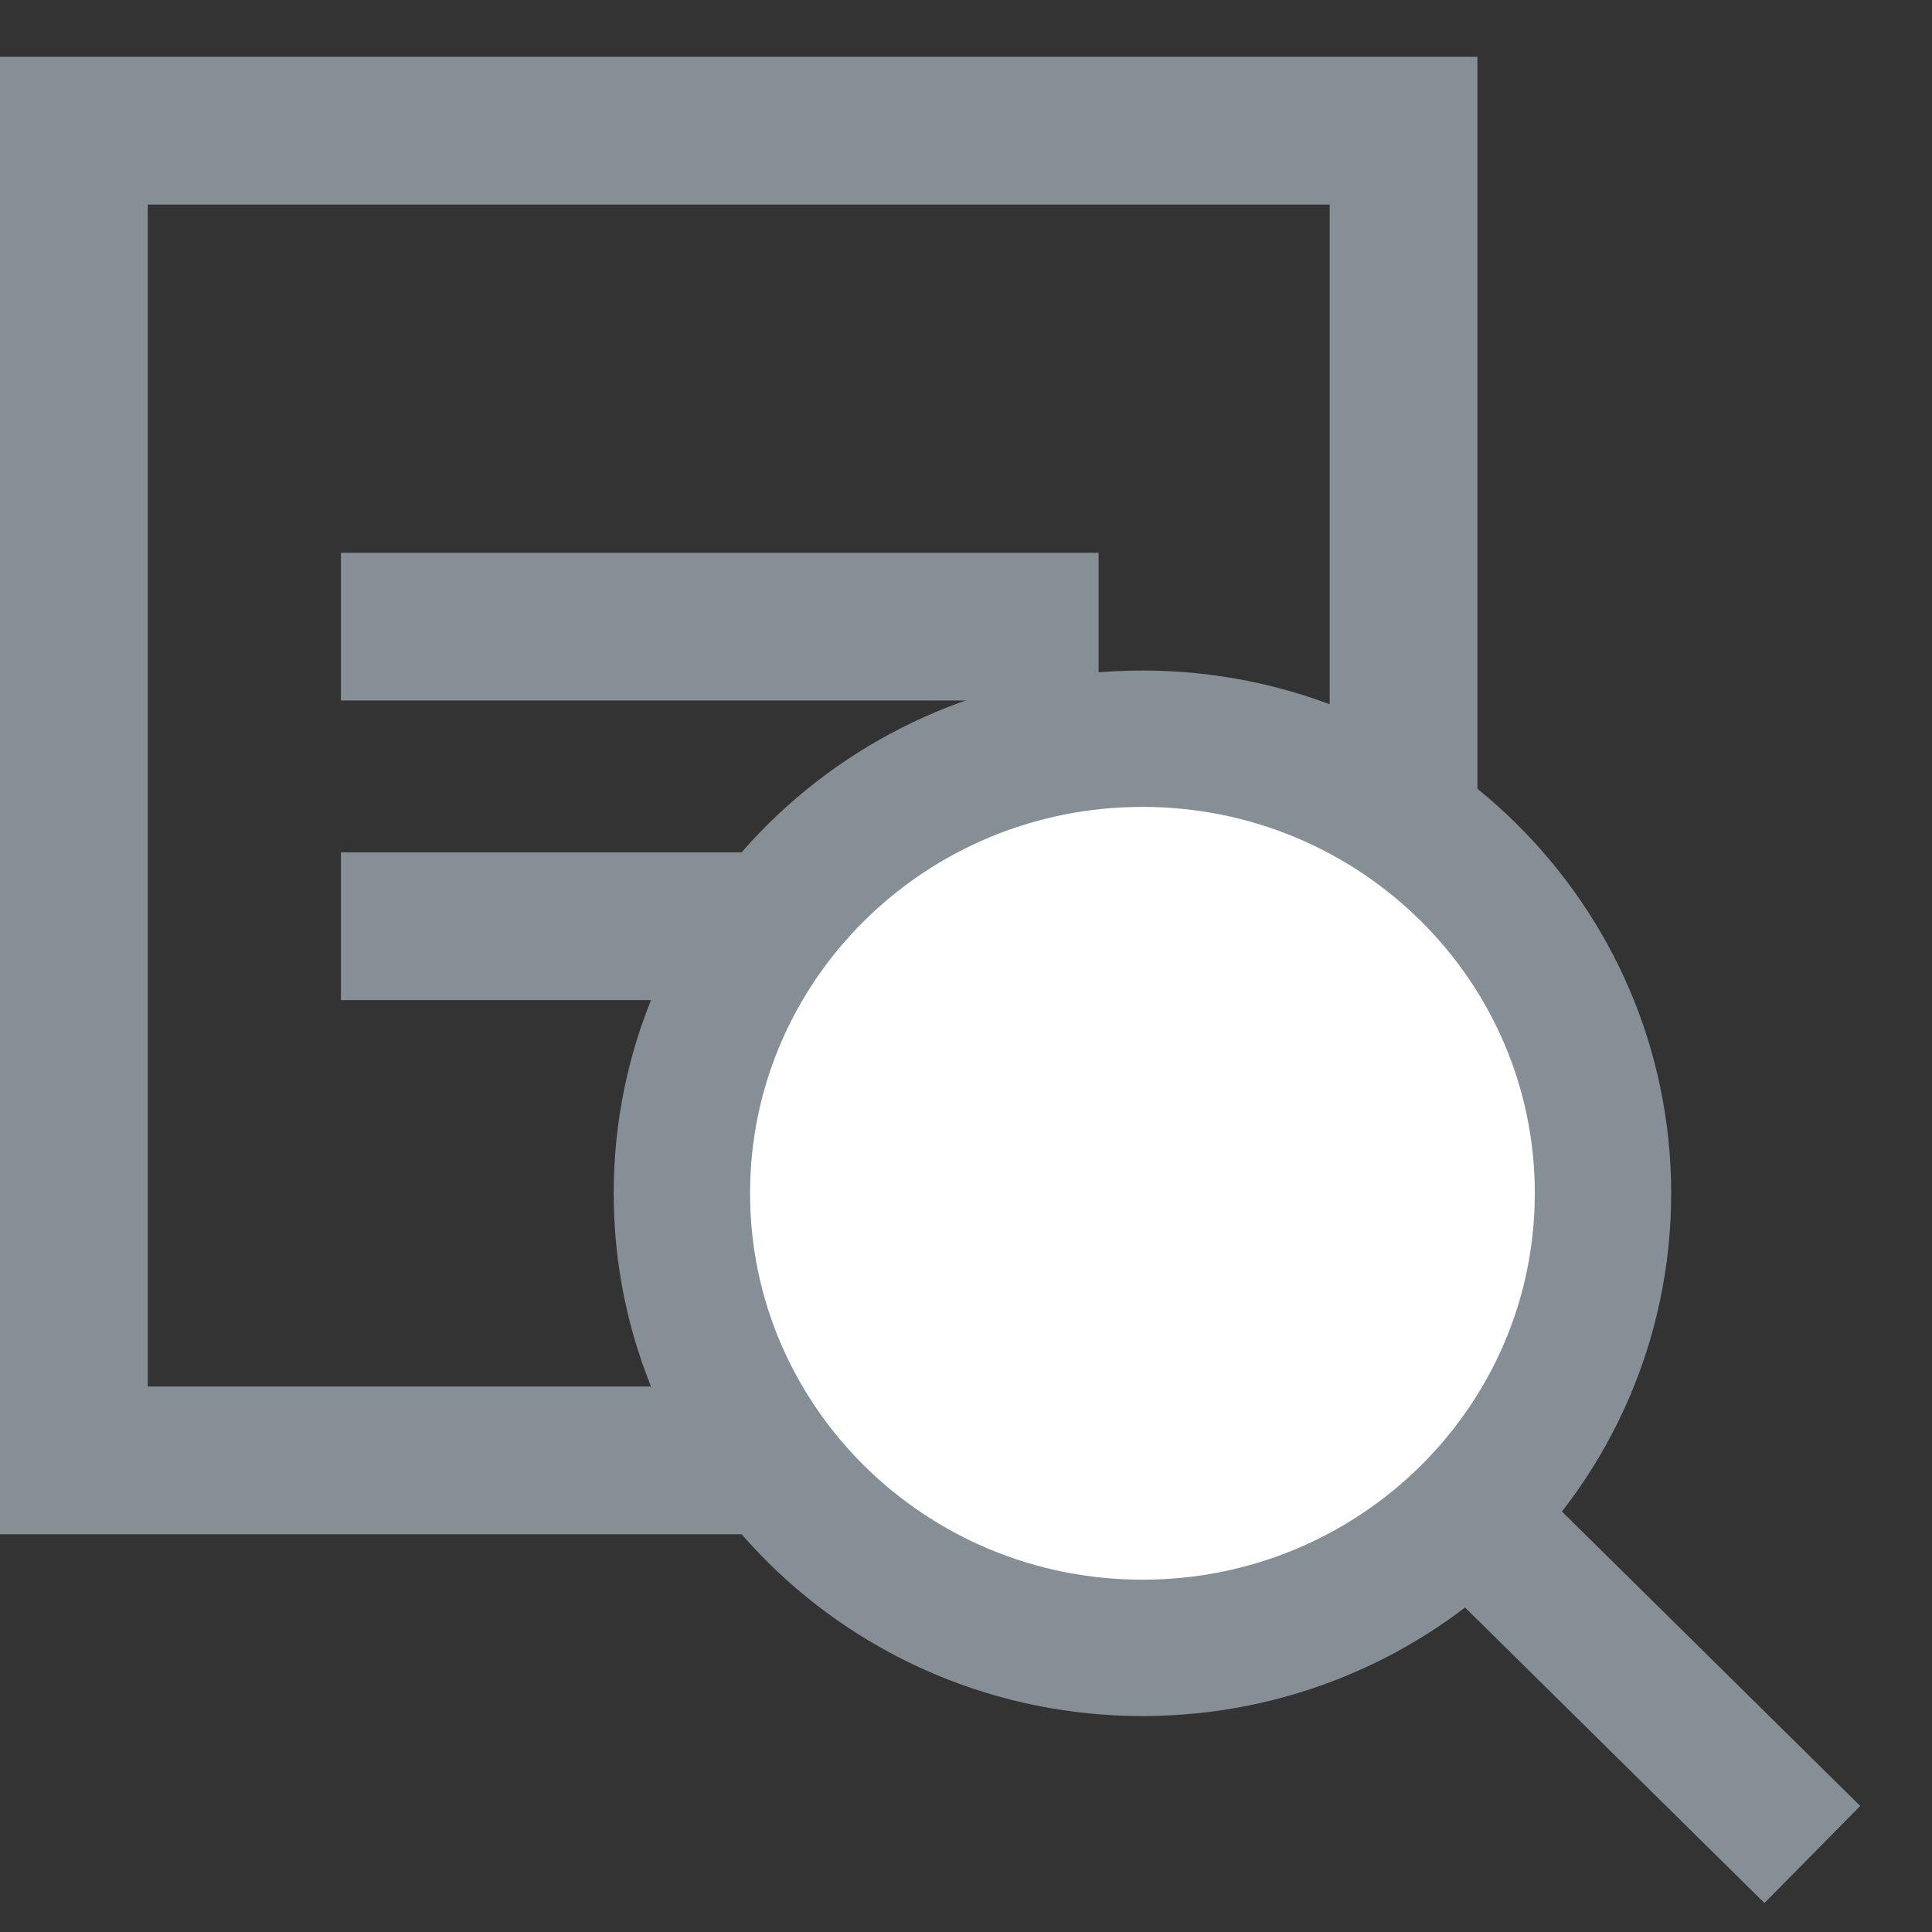<svg width="17" height="17" viewBox="0 0 17 17" fill="none" xmlns="http://www.w3.org/2000/svg">
<rect x="0" y="0" width="17" height="17" fill="#333333" stroke="none"/>
<path d="M9.667 4.864H3V6.164H9.667V4.864Z" fill="#868E96"/>
<path d="M9.667 7.5H3V8.8H9.667V7.5Z" fill="#868E96"/>
<path d="M12.35 12.85H0.65V1.15H12.35V12.85Z" stroke="#868E96" stroke-width="1.3"/>
<path d="M13 13.409L15.947 16.318" stroke="#868E96" stroke-width="1.2" stroke-miterlimit="10"/>
<path d="M10.053 14.5C12.291 14.5 14.105 12.709 14.105 10.5C14.105 8.291 12.291 6.5 10.053 6.5C7.814 6.5 6 8.291 6 10.5C6 12.709 7.814 14.5 10.053 14.5Z" fill="white" stroke="#868E96" stroke-width="1.2" stroke-miterlimit="10"/>
</svg>
